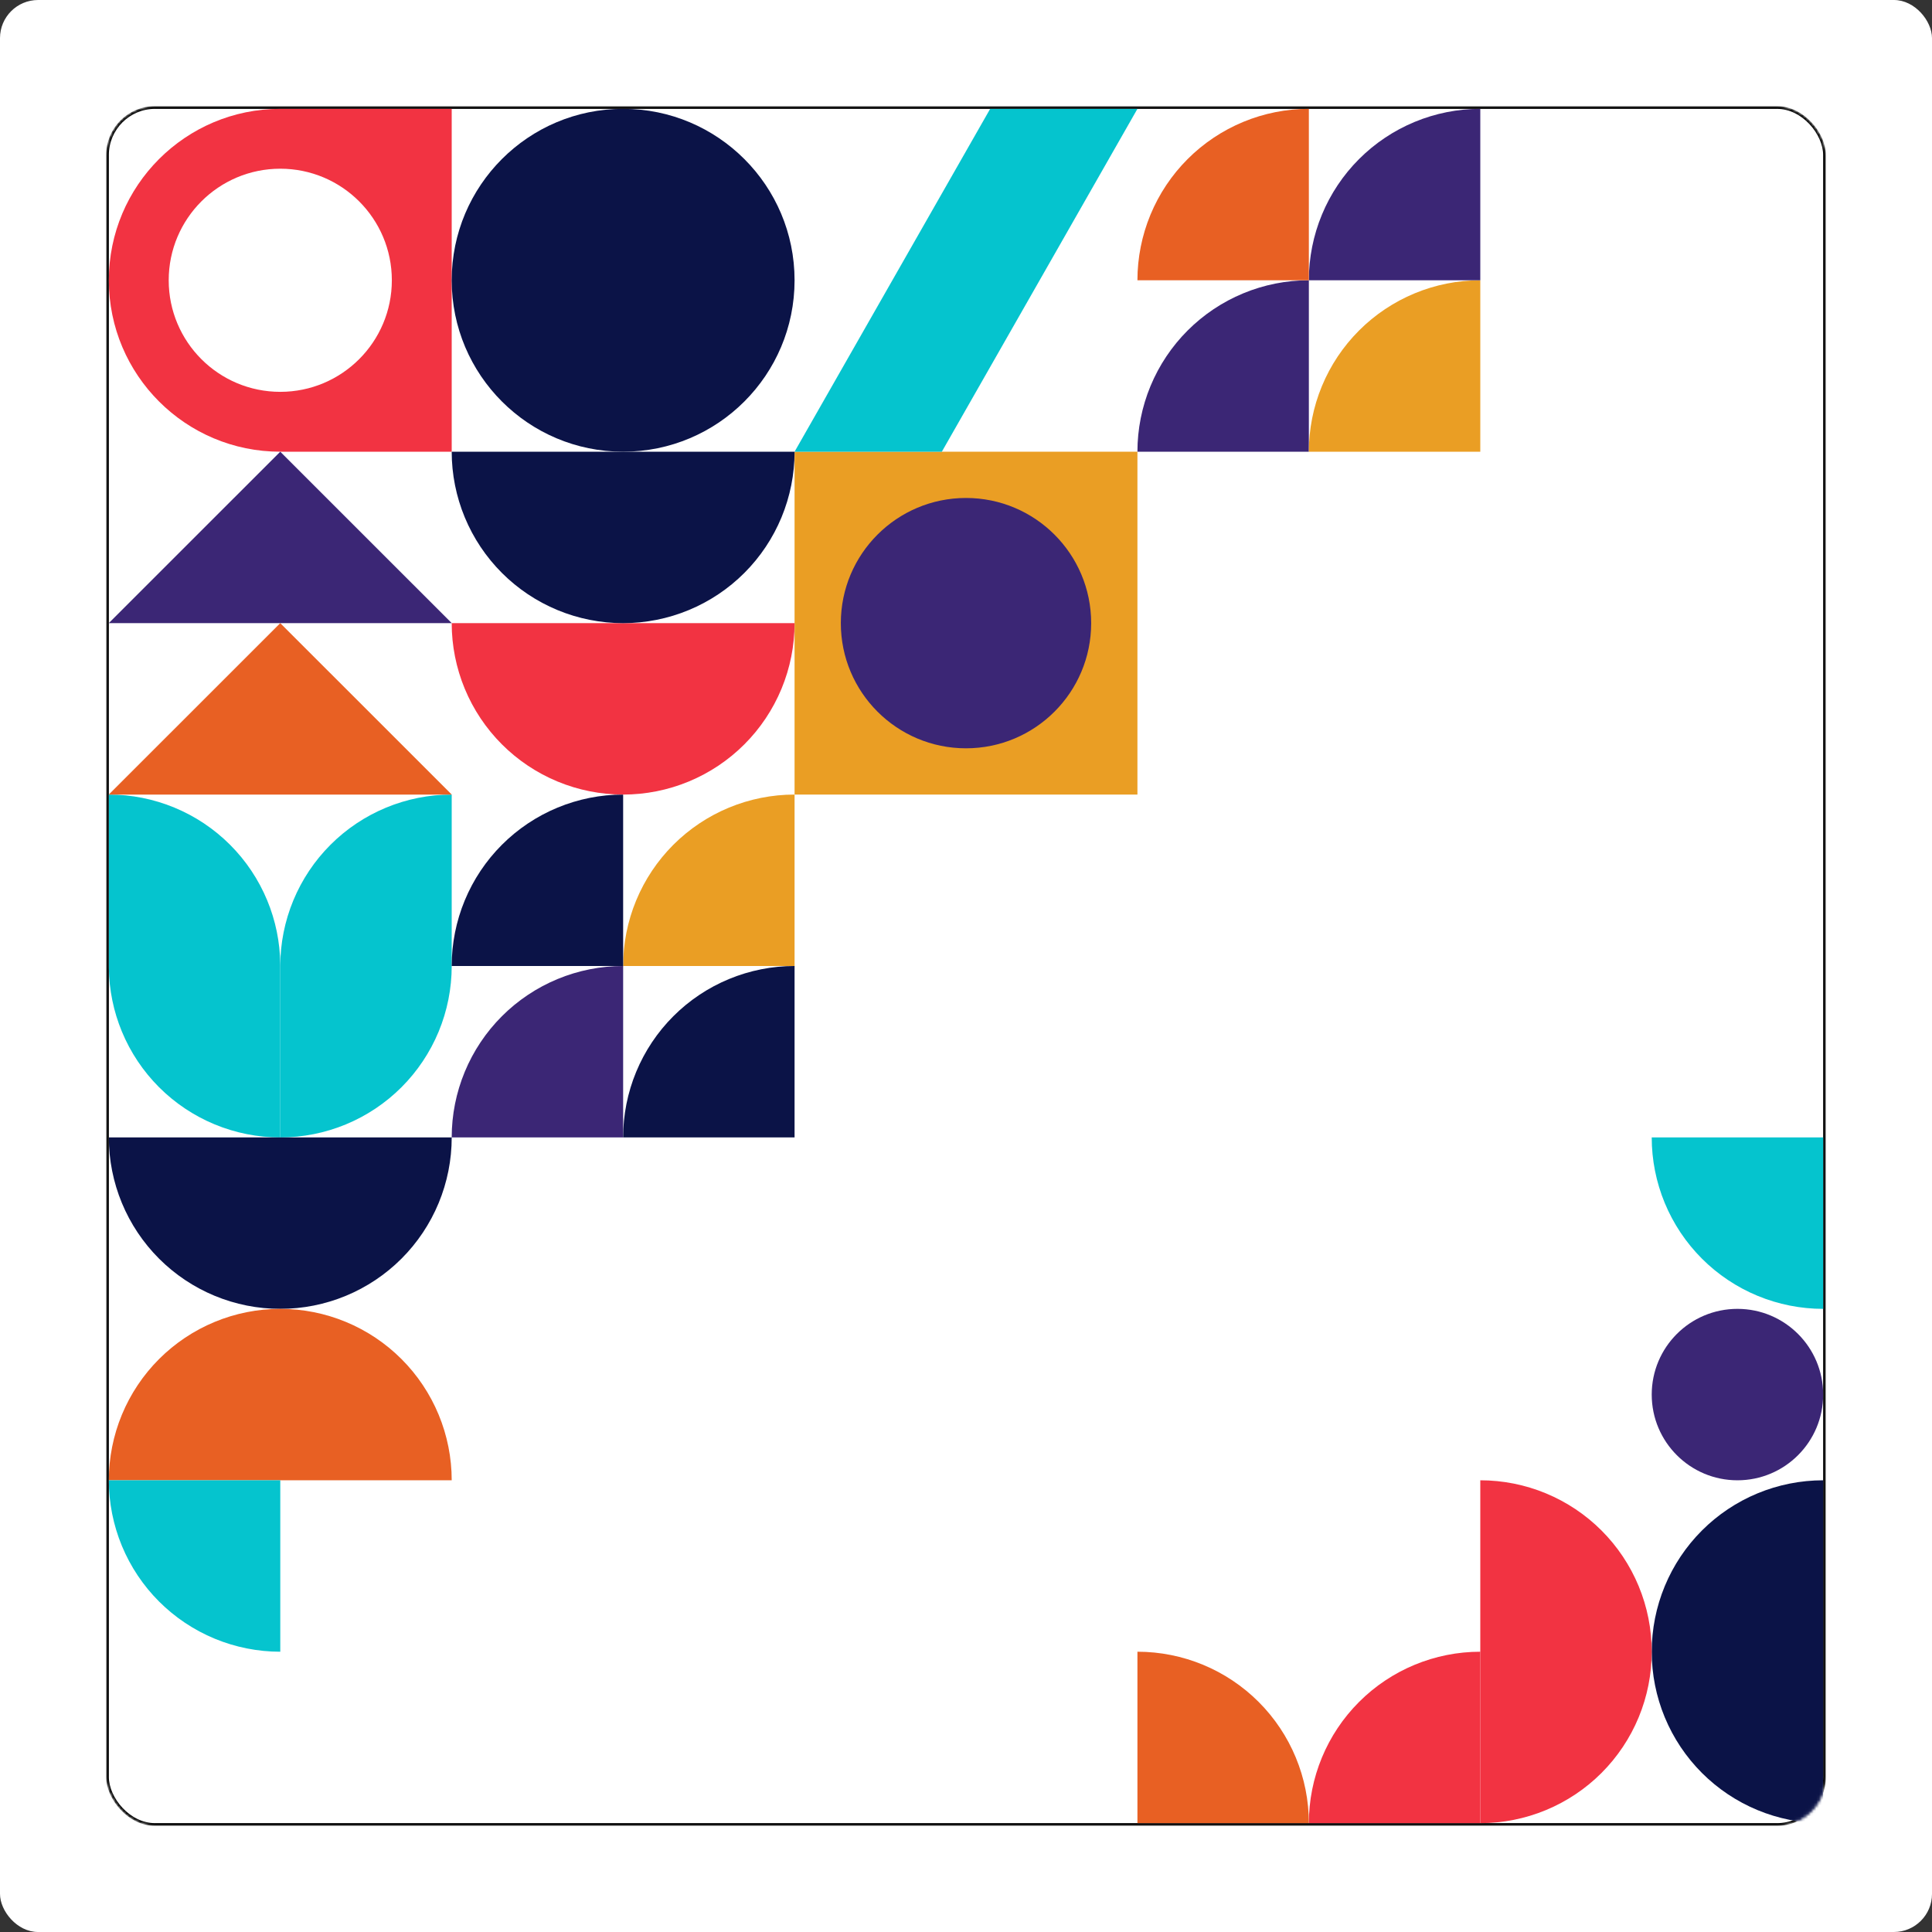 <svg width="710" height="710" viewBox="0 0 710 710" fill="none" xmlns="http://www.w3.org/2000/svg">
<rect x="0" y="0" width="710" height="710" fill="#333333" stroke="none"/>
<rect width="710" height="710" rx="14" fill="white"/>
<mask id="mask0_1_26" style="mask-type:alpha" maskUnits="userSpaceOnUse" x="39" y="39" width="632" height="632">
<rect x="39.5" y="39.5" width="631" height="631" rx="17.5" fill="white" stroke="black"/>
</mask>
<g mask="url(#mask0_1_26)">
<rect x="39.5" y="39.5" width="631" height="631" rx="17.5" stroke="black"/>
<path d="M670 670C661.727 670 653.534 668.37 645.891 665.204C638.247 662.038 631.302 657.398 625.452 651.548C619.602 645.698 614.962 638.753 611.796 631.109C608.63 623.466 607 615.273 607 607C607 598.727 608.63 590.534 611.796 582.891C614.962 575.247 619.602 568.302 625.452 562.452C631.302 556.602 638.247 551.962 645.891 548.796C653.534 545.63 661.727 544 670 544L670 607L670 670Z" fill="#0B1347"/>
<path d="M544 544C552.273 544 560.466 545.63 568.109 548.796C575.753 551.962 582.698 556.602 588.548 562.452C594.398 568.302 599.038 575.247 602.204 582.891C605.37 590.534 607 598.727 607 607C607 615.273 605.37 623.466 602.204 631.109C599.038 638.753 594.398 645.698 588.548 651.548C582.698 657.398 575.753 662.038 568.109 665.204C560.466 668.37 552.273 670 544 670L544 607L544 544Z" fill="#F23342"/>
<path d="M481 670C481 653.291 487.637 637.267 499.452 625.452C511.267 613.637 527.291 607 544 607L544 670L481 670Z" fill="#F23342"/>
<path d="M481 670C481 653.291 474.363 637.267 462.548 625.452C450.733 613.637 434.709 607 418 607L418 670L481 670Z" fill="#E86023"/>
<path d="M670 481C661.727 481 653.534 479.37 645.891 476.204C638.247 473.038 631.302 468.398 625.452 462.548C619.602 456.698 614.962 449.753 611.796 442.109C608.63 434.466 607 426.273 607 418L670 418L670 481Z" fill="#05C4CE"/>
<circle cx="638.5" cy="512.5" r="31.5" fill="#3B2675"/>
<path d="M103 355C103 346.727 104.63 338.534 107.796 330.891C110.962 323.247 115.602 316.302 121.452 310.452C127.302 304.602 134.247 299.962 141.891 296.796C149.534 293.63 157.727 292 166 292V355C166 363.273 164.37 371.466 161.204 379.109C158.038 386.753 153.398 393.698 147.548 399.548C141.698 405.398 134.753 410.038 127.109 413.204C119.466 416.37 111.273 418 103 418V355Z" fill="#05C4CE"/>
<path d="M40 355V292C48.273 292 56.466 293.63 64.109 296.796C71.753 299.962 78.698 304.602 84.548 310.452C90.398 316.302 95.038 323.247 98.204 330.891C101.271 338.295 102.897 346.215 102.995 354.225L103 355V418C94.727 418 86.534 416.37 78.891 413.204C71.247 410.038 64.302 405.398 58.452 399.548C52.602 393.698 47.962 386.753 44.796 379.109C41.729 371.705 40.103 363.785 40.005 355.775L40 355Z" fill="#05C4CE"/>
<path d="M166 166H103C68.206 166 40 137.794 40 103C40 68.206 68.206 40 103 40H166V166ZM103 62C80.356 62 62 80.356 62 103C62 125.644 80.356 144 103 144C125.644 144 144 125.644 144 103C144 80.356 125.644 62 103 62Z" fill="#F23342"/>
<circle cx="229" cy="103" r="63" fill="#0B1347"/>
<rect x="292" y="166" width="126" height="126" fill="#EA9E24"/>
<circle cx="355" cy="229" r="46" fill="#3B2675"/>
<path d="M229 355C220.727 355 212.534 356.63 204.891 359.796C197.247 362.962 190.302 367.602 184.452 373.452C178.602 379.302 173.962 386.247 170.796 393.891C167.63 401.534 166 409.727 166 418L229 418L229 355Z" fill="#3B2675"/>
<path d="M292 355C283.727 355 275.534 356.63 267.891 359.796C260.247 362.962 253.302 367.602 247.452 373.452C241.602 379.302 236.962 386.247 233.796 393.891C230.63 401.534 229 409.727 229 418L292 418L292 355Z" fill="#0B1347"/>
<path d="M292 292C283.727 292 275.534 293.63 267.891 296.796C260.247 299.962 253.302 304.602 247.452 310.452C241.602 316.302 236.962 323.247 233.796 330.891C230.63 338.534 229 346.727 229 355L292 355L292 292Z" fill="#EA9E24"/>
<path d="M229 292C220.727 292 212.534 293.63 204.891 296.796C197.247 299.962 190.302 304.602 184.452 310.452C178.602 316.302 173.962 323.247 170.796 330.891C167.63 338.534 166 346.727 166 355L229 355L229 292Z" fill="#0B1347"/>
<path d="M481 103C472.727 103 464.534 104.63 456.891 107.796C449.247 110.962 442.302 115.602 436.452 121.452C430.602 127.302 425.962 134.247 422.796 141.891C419.63 149.534 418 157.727 418 166L481 166L481 103Z" fill="#3B2675"/>
<path d="M544 103C535.727 103 527.534 104.63 519.891 107.796C512.247 110.962 505.302 115.602 499.452 121.452C493.602 127.302 488.962 134.247 485.796 141.891C482.63 149.534 481 157.727 481 166L544 166L544 103Z" fill="#EA9E24"/>
<path d="M544 40C535.727 40 527.534 41.63 519.891 44.796C512.247 47.962 505.302 52.602 499.452 58.452C493.602 64.302 488.962 71.247 485.796 78.891C482.63 86.534 481 94.727 481 103L544 103L544 40Z" fill="#3B2675"/>
<path d="M481 40C472.727 40 464.534 41.63 456.891 44.796C449.247 47.962 442.302 52.602 436.452 58.452C430.602 64.302 425.962 71.247 422.796 78.891C419.63 86.534 418 94.727 418 103L481 103L481 40Z" fill="#E86023"/>
<path d="M292 229C292 237.273 290.37 245.466 287.204 253.109C284.038 260.753 279.398 267.698 273.548 273.548C267.698 279.398 260.753 284.038 253.109 287.204C245.466 290.37 237.273 292 229 292C220.727 292 212.534 290.37 204.891 287.204C197.247 284.038 190.302 279.398 184.452 273.548C178.602 267.698 173.962 260.753 170.796 253.109C167.63 245.466 166 237.273 166 229L229 229H292Z" fill="#F23342"/>
<path d="M292 166C292 174.273 290.37 182.466 287.204 190.109C284.038 197.753 279.398 204.698 273.548 210.548C267.698 216.398 260.753 221.038 253.109 224.204C245.466 227.37 237.273 229 229 229C220.727 229 212.534 227.37 204.891 224.204C197.247 221.038 190.302 216.398 184.452 210.548C178.602 204.698 173.962 197.753 170.796 190.109C167.63 182.466 166 174.273 166 166L229 166H292Z" fill="#0B1347"/>
<path d="M166 418C166 426.273 164.37 434.466 161.204 442.109C158.038 449.753 153.398 456.698 147.548 462.548C141.698 468.398 134.753 473.038 127.109 476.204C119.466 479.37 111.273 481 103 481C94.727 481 86.534 479.37 78.891 476.204C71.247 473.038 64.302 468.398 58.452 462.548C52.602 456.698 47.962 449.753 44.796 442.109C41.63 434.466 40 426.273 40 418L103 418H166Z" fill="#0B1347"/>
<path d="M40 544C40 535.727 41.63 527.534 44.796 519.891C47.962 512.247 52.602 505.302 58.452 499.452C64.302 493.602 71.247 488.962 78.891 485.796C86.534 482.63 94.727 481 103 481C111.273 481 119.466 482.63 127.109 485.796C134.753 488.962 141.698 493.602 147.548 499.452C153.398 505.302 158.038 512.247 161.204 519.891C164.37 527.534 166 535.727 166 544L103 544H40Z" fill="#E86023"/>
<path d="M103 607C94.727 607 86.534 605.37 78.891 602.204C71.247 599.038 64.302 594.398 58.452 588.548C52.602 582.698 47.962 575.753 44.796 568.109C41.63 560.466 40 552.273 40 544L103 544L103 607Z" fill="#05C4CE"/>
<path d="M102.992 229L166.014 292H39.97L102.992 229Z" fill="#E86023"/>
<path d="M102.992 166L166.014 229H39.97L102.992 166Z" fill="#3B2675"/>
<path d="M346.12 166H292L363.88 40H418L346.12 166Z" fill="#05C4CE"/>
</g>
</svg>
